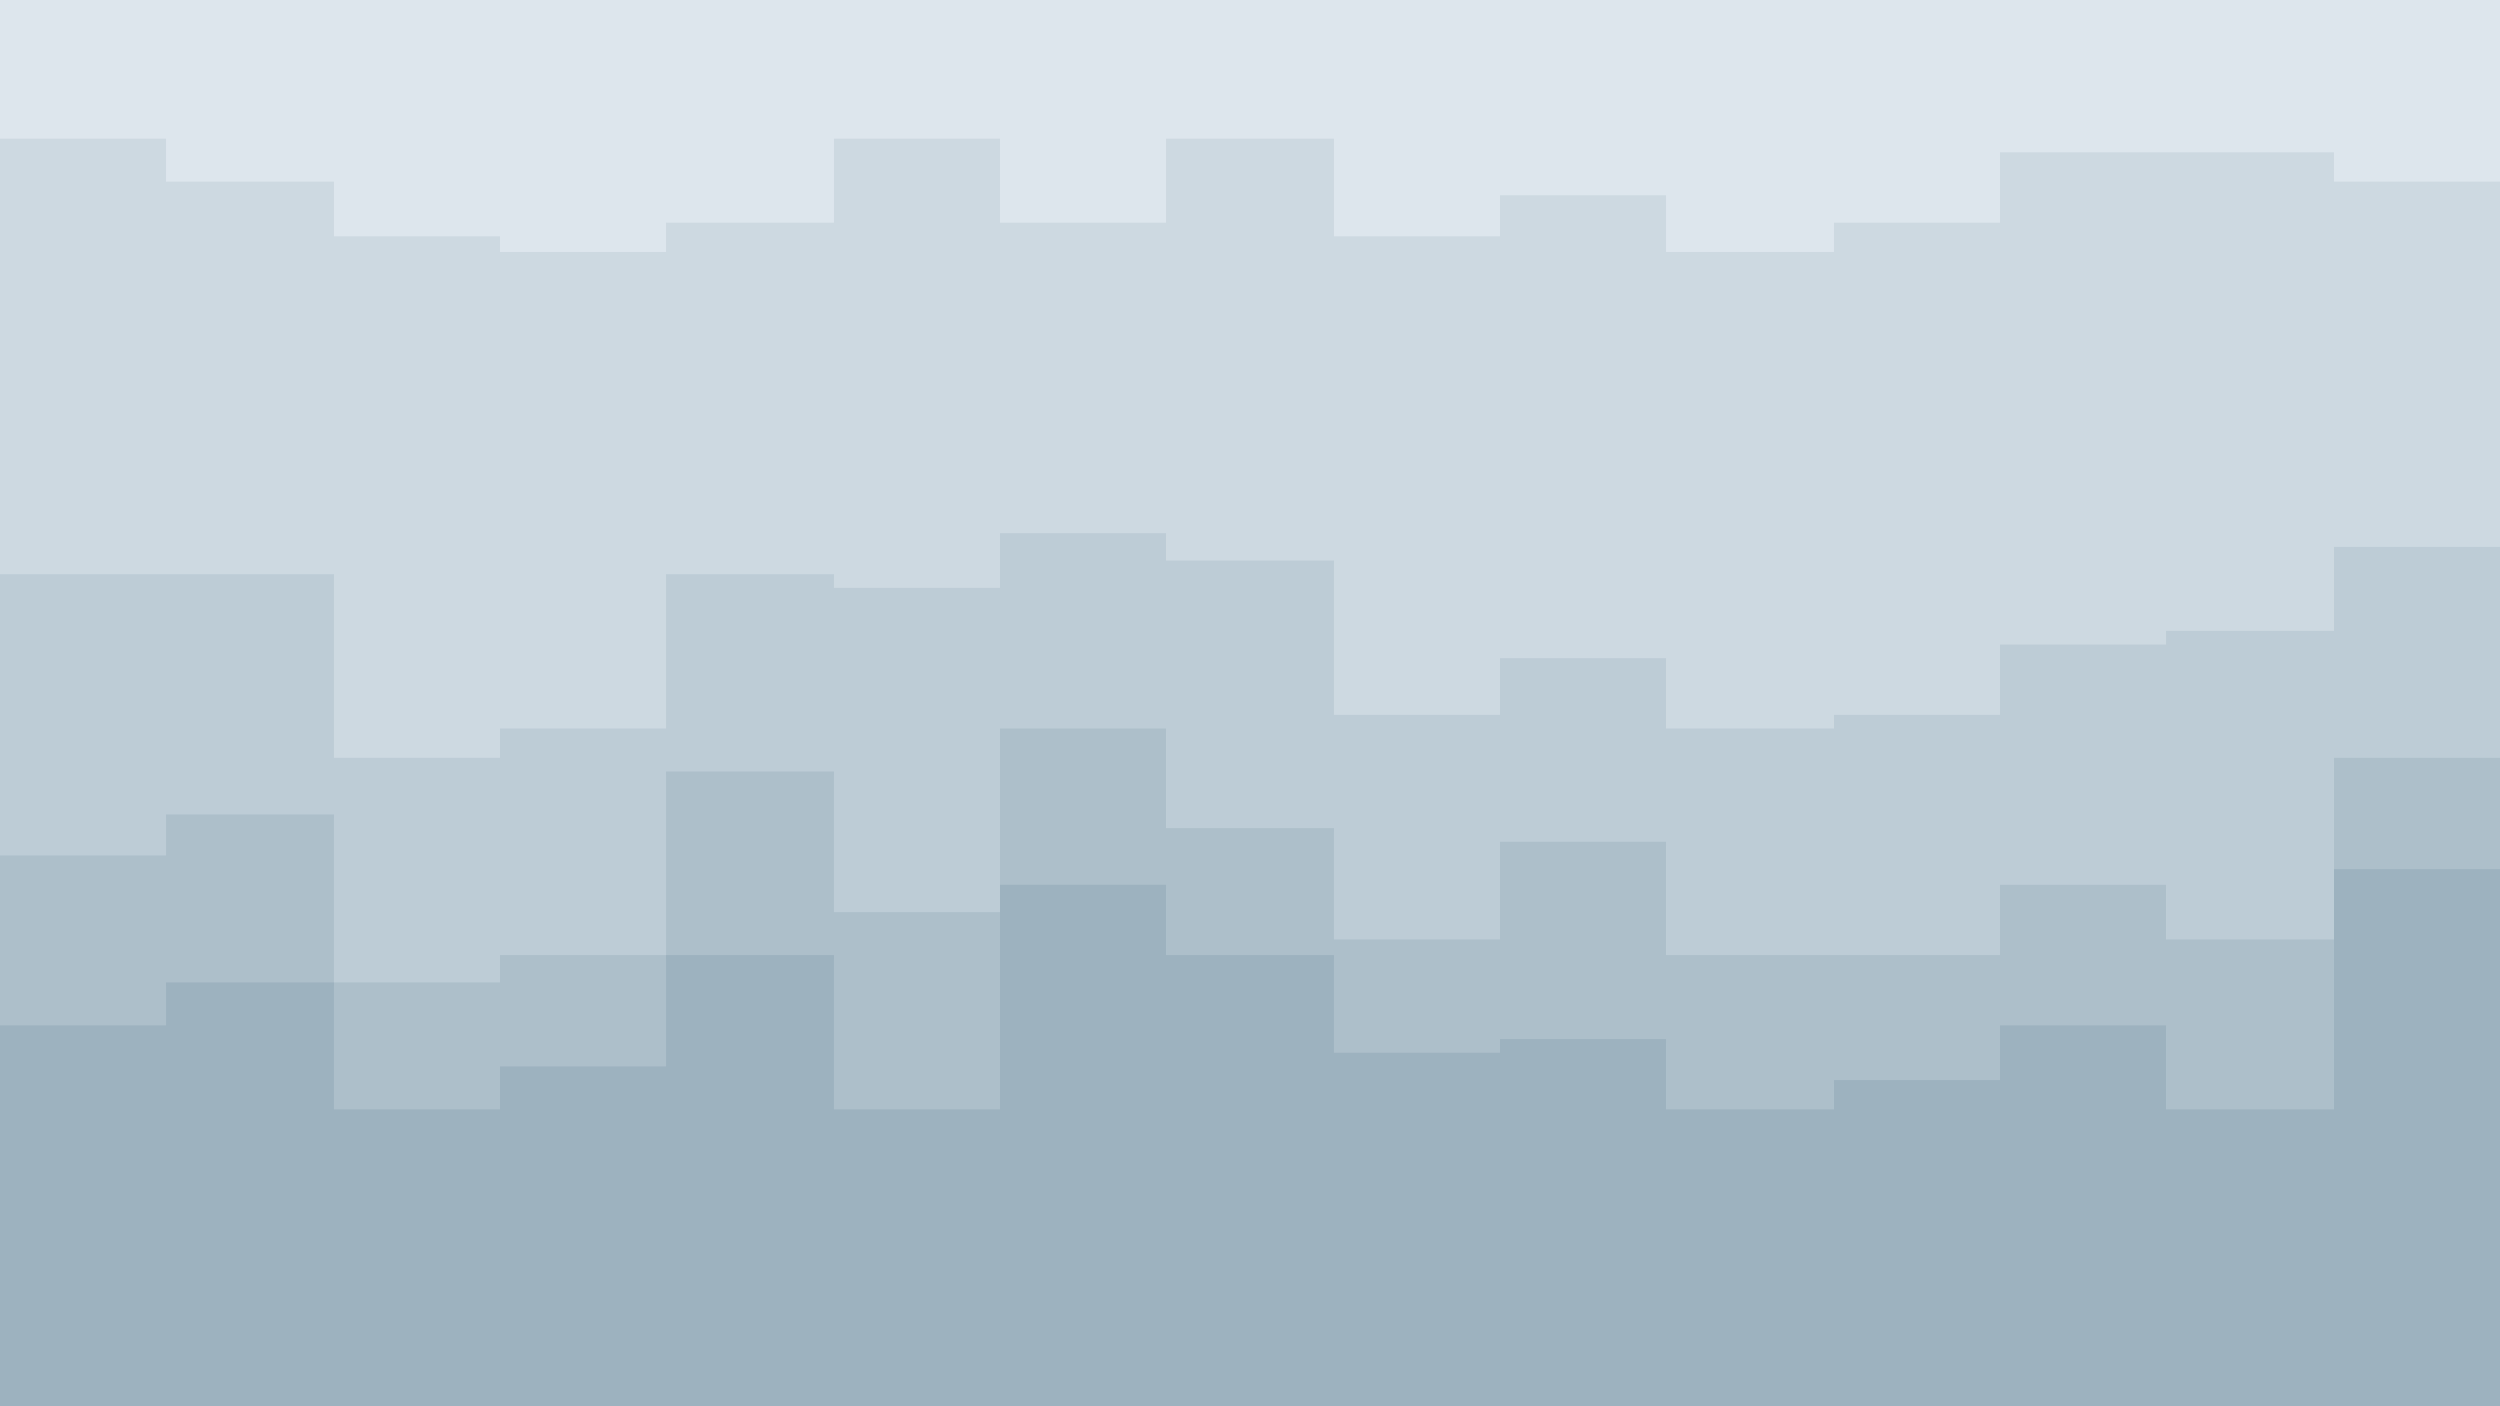 <svg id="visual" viewBox="0 0 1280 720" width="1280" height="720" xmlns="http://www.w3.org/2000/svg" xmlns:xlink="http://www.w3.org/1999/xlink" version="1.1"><path d="M0 73L85 73L85 95L171 95L171 123L256 123L256 131L341 131L341 116L427 116L427 73L512 73L512 116L597 116L597 73L683 73L683 123L768 123L768 102L853 102L853 131L939 131L939 116L1024 116L1024 80L1109 80L1109 80L1195 80L1195 95L1280 95L1280 123L1280 0L1280 0L1195 0L1195 0L1109 0L1109 0L1024 0L1024 0L939 0L939 0L853 0L853 0L768 0L768 0L683 0L683 0L597 0L597 0L512 0L512 0L427 0L427 0L341 0L341 0L256 0L256 0L171 0L171 0L85 0L85 0L0 0Z" fill="#dde6ed"></path><path d="M0 296L85 296L85 296L171 296L171 390L256 390L256 375L341 375L341 296L427 296L427 303L512 303L512 275L597 275L597 289L683 289L683 368L768 368L768 339L853 339L853 375L939 375L939 368L1024 368L1024 332L1109 332L1109 325L1195 325L1195 282L1280 282L1280 325L1280 121L1280 93L1195 93L1195 78L1109 78L1109 78L1024 78L1024 114L939 114L939 129L853 129L853 100L768 100L768 121L683 121L683 71L597 71L597 114L512 114L512 71L427 71L427 114L341 114L341 129L256 129L256 121L171 121L171 93L85 93L85 71L0 71Z" fill="#cdd9e1"></path><path d="M0 440L85 440L85 419L171 419L171 505L256 505L256 491L341 491L341 397L427 397L427 469L512 469L512 375L597 375L597 426L683 426L683 483L768 483L768 433L853 433L853 491L939 491L939 491L1024 491L1024 455L1109 455L1109 483L1195 483L1195 390L1280 390L1280 433L1280 323L1280 280L1195 280L1195 323L1109 323L1109 330L1024 330L1024 366L939 366L939 373L853 373L853 337L768 337L768 366L683 366L683 287L597 287L597 273L512 273L512 301L427 301L427 294L341 294L341 373L256 373L256 388L171 388L171 294L85 294L85 294L0 294Z" fill="#bdccd6"></path><path d="M0 527L85 527L85 505L171 505L171 570L256 570L256 548L341 548L341 491L427 491L427 570L512 570L512 455L597 455L597 491L683 491L683 541L768 541L768 534L853 534L853 570L939 570L939 555L1024 555L1024 527L1109 527L1109 570L1195 570L1195 447L1280 447L1280 491L1280 431L1280 388L1195 388L1195 481L1109 481L1109 453L1024 453L1024 489L939 489L939 489L853 489L853 431L768 431L768 481L683 481L683 424L597 424L597 373L512 373L512 467L427 467L427 395L341 395L341 489L256 489L256 503L171 503L171 417L85 417L85 438L0 438Z" fill="#adbfca"></path><path d="M0 721L85 721L85 721L171 721L171 721L256 721L256 721L341 721L341 721L427 721L427 721L512 721L512 721L597 721L597 721L683 721L683 721L768 721L768 721L853 721L853 721L939 721L939 721L1024 721L1024 721L1109 721L1109 721L1195 721L1195 721L1280 721L1280 721L1280 489L1280 445L1195 445L1195 568L1109 568L1109 525L1024 525L1024 553L939 553L939 568L853 568L853 532L768 532L768 539L683 539L683 489L597 489L597 453L512 453L512 568L427 568L427 489L341 489L341 546L256 546L256 568L171 568L171 503L85 503L85 525L0 525Z" fill="#9db2bf"></path></svg>